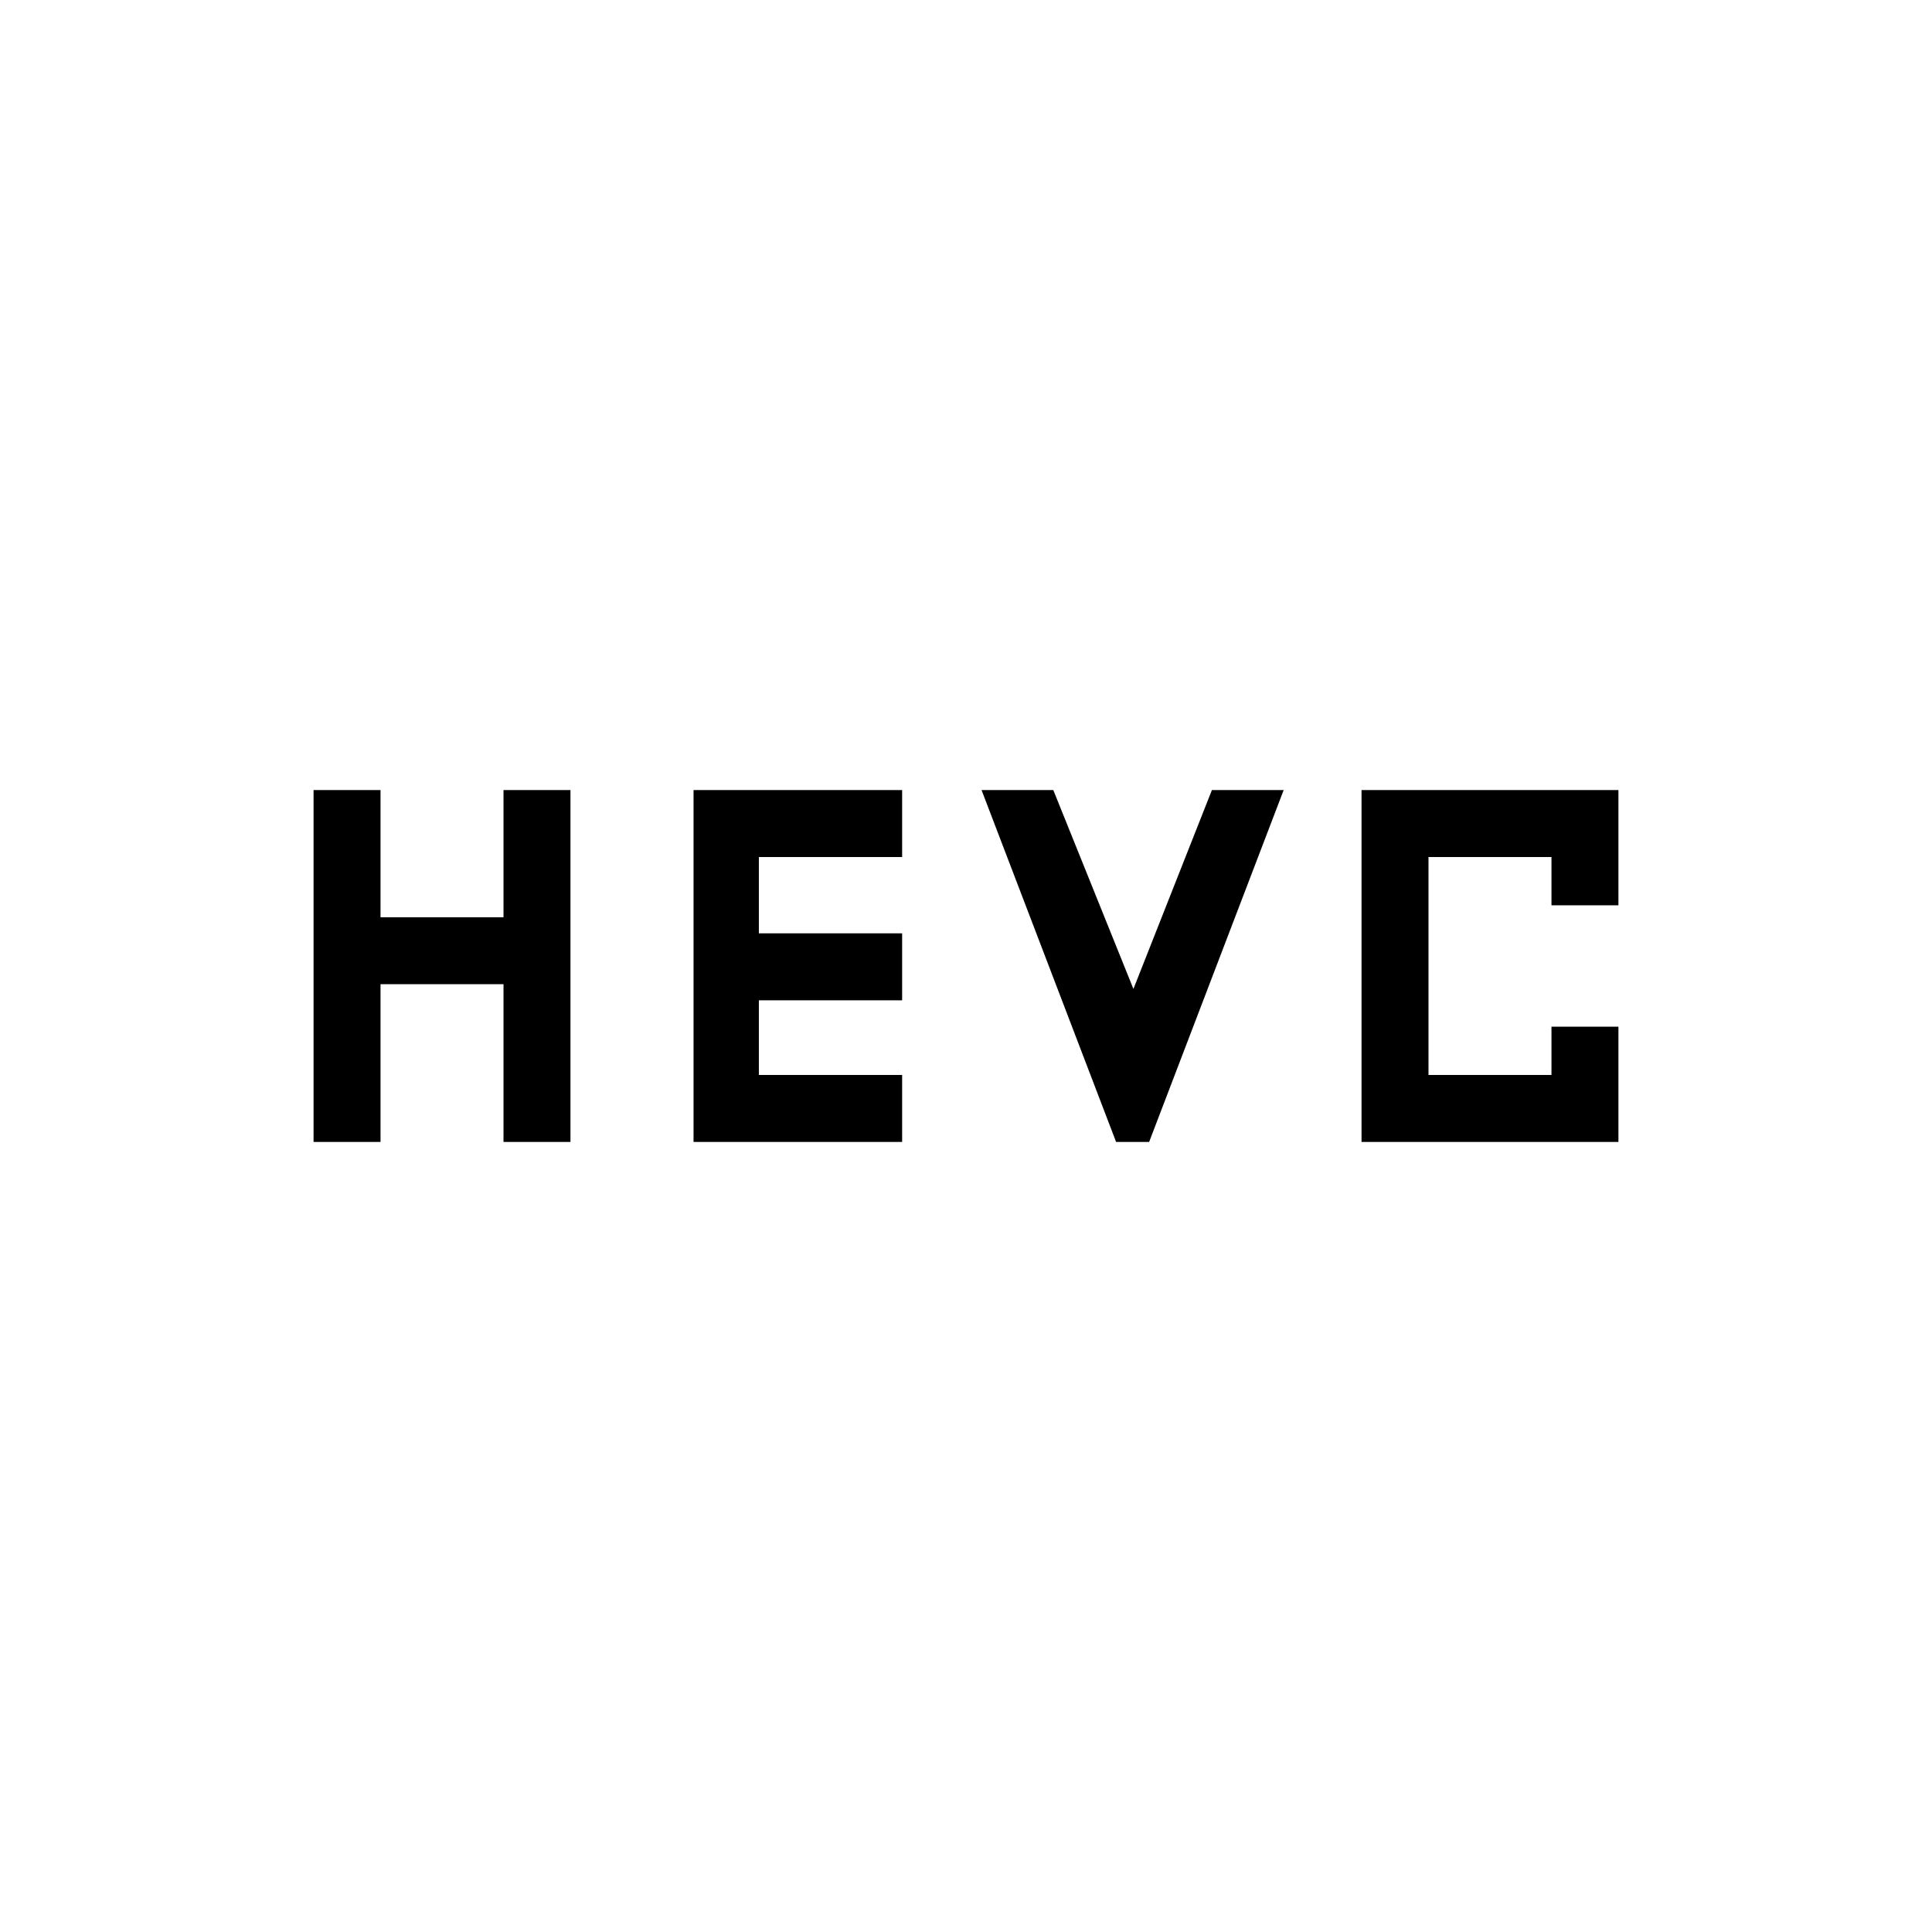 <svg xmlns="http://www.w3.org/2000/svg" height="20" viewBox="0 -960 960 960" width="20"><path d="M155.81-392.58v-174.84h33.27v63.19h61.11v-63.19h33.27v174.84h-33.27v-78.38h-61.11v78.38h-33.27Zm188.81 0v-174.84h103.65v33.27h-71.19v37.92h71.19v33.27h-71.19v37.11h71.19v33.27H344.62Zm209.96 0-66.85-174.84h35.65l39.81 98.81 39-98.81h35.66L571-392.58h-16.42Zm121.96 0v-174.84h127.65v57.27h-33.27v-24h-61.11v108.3h61.11v-24h33.27v57.27H676.54Z"/></svg>